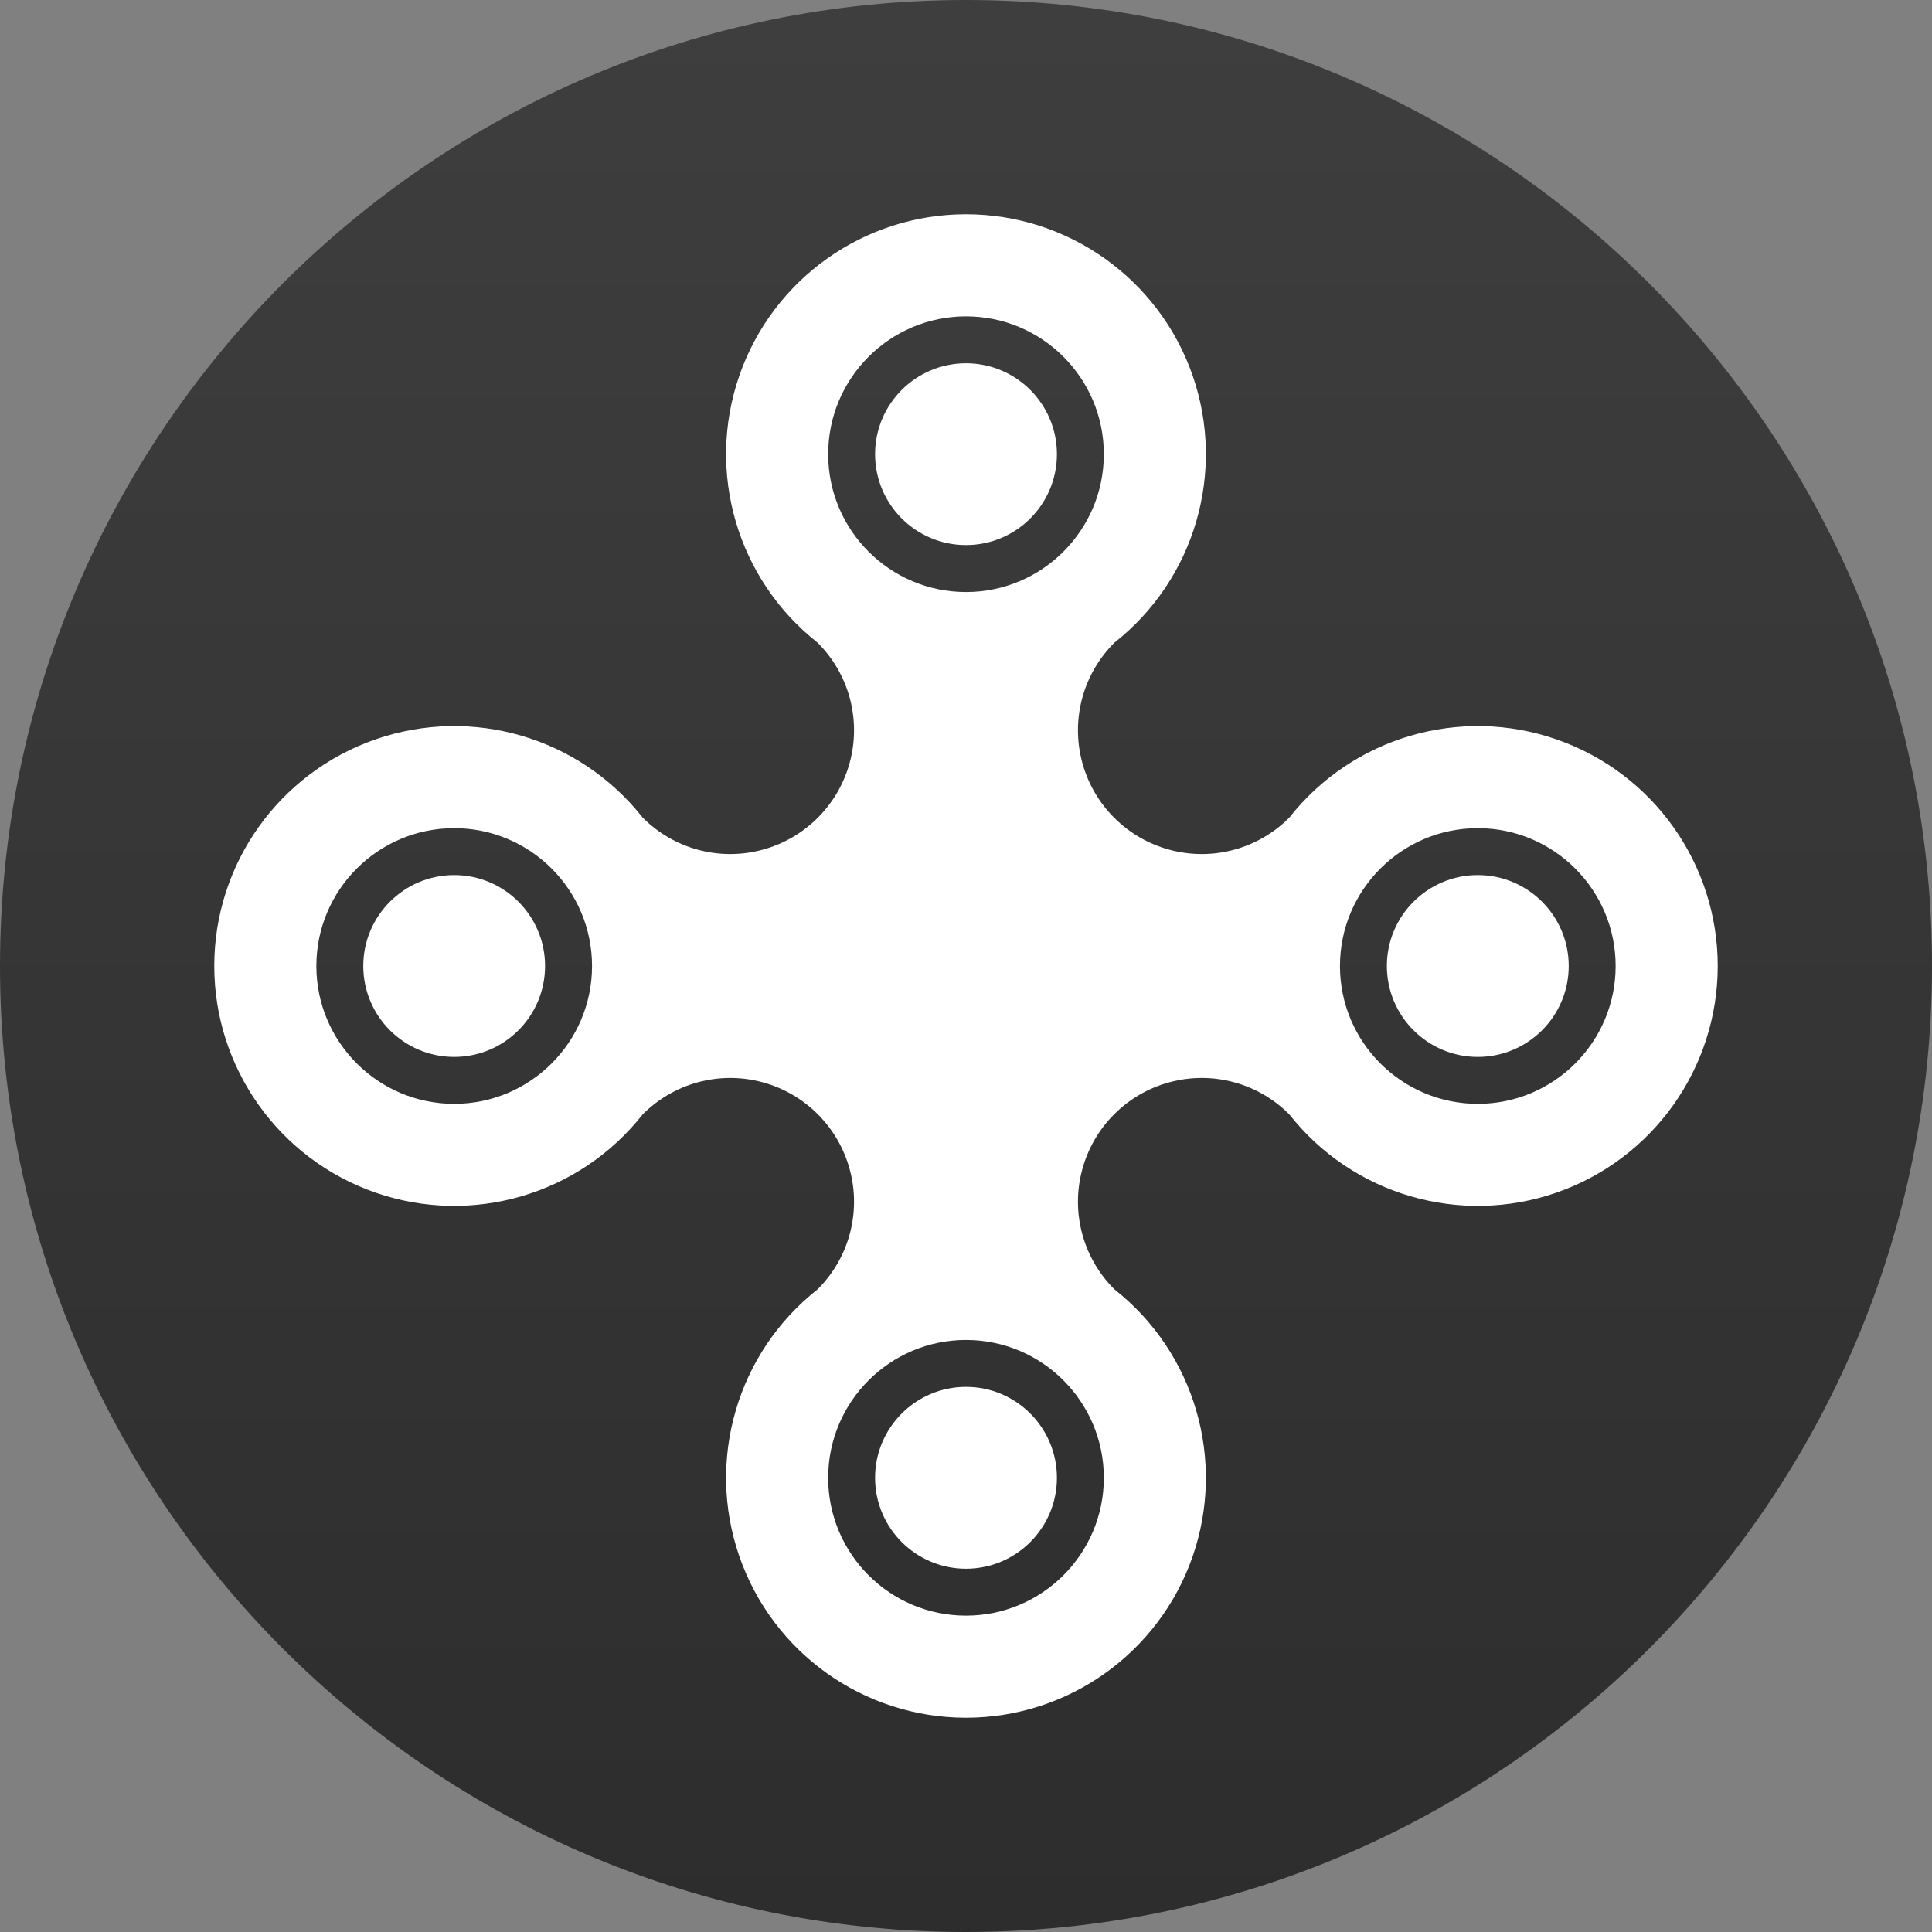 <svg width="32" height="32" viewBox="0 0 32 32" fill="none" xmlns="http://www.w3.org/2000/svg">
<rect x="0" y="0" width="32" height="32" fill="#808080" stroke="none"/>
<path fill-rule="evenodd" clip-rule="evenodd" d="M32 16C32 7.172 24.828 0 16 0C7.172 0 0 7.172 0 16C0 24.828 7.172 32 16 32C24.828 32 32 24.828 32 16Z" fill="url(#paint0_linear)"/>
<path fill-rule="evenodd" clip-rule="evenodd" d="M13.54 10.643C12.211 9.595 11.691 7.82 12.246 6.221C12.801 4.622 14.307 3.549 16 3.549C17.692 3.549 19.199 4.622 19.754 6.221C20.308 7.82 19.789 9.595 18.46 10.643C17.939 11.159 17.734 11.915 17.924 12.624C18.113 13.333 18.667 13.887 19.376 14.076C20.085 14.266 20.841 14.061 21.357 13.54C22.405 12.211 24.18 11.691 25.779 12.246C27.378 12.801 28.451 14.307 28.451 16C28.451 17.692 27.378 19.199 25.779 19.754C24.18 20.308 22.405 19.789 21.357 18.46C20.841 17.939 20.085 17.734 19.376 17.924C18.667 18.113 18.113 18.667 17.924 19.376C17.734 20.085 17.939 20.841 18.46 21.357C19.789 22.405 20.308 24.18 19.754 25.779C19.199 27.378 17.692 28.451 16 28.451C14.307 28.451 12.801 27.378 12.246 25.779C11.691 24.18 12.211 22.405 13.54 21.357C14.061 20.841 14.266 20.085 14.076 19.376C13.887 18.667 13.333 18.113 12.624 17.924C11.915 17.734 11.159 17.939 10.643 18.46C9.595 19.789 7.82 20.308 6.221 19.754C4.622 19.199 3.549 17.692 3.549 16C3.549 14.307 4.622 12.801 6.221 12.246C7.82 11.691 9.595 12.211 10.643 13.54C11.159 14.061 11.915 14.266 12.624 14.076C13.333 13.887 13.887 13.333 14.076 12.624C14.266 11.915 14.061 11.159 13.54 10.643ZM18.283 7.523C18.283 6.263 17.26 5.24 16 5.24C14.74 5.24 13.717 6.263 13.717 7.523C13.717 8.782 14.74 9.806 16 9.806C17.26 9.806 18.283 8.782 18.283 7.523ZM24.477 13.717C25.737 13.717 26.76 14.74 26.76 16C26.76 17.26 25.737 18.283 24.477 18.283C23.218 18.283 22.194 17.26 22.194 16C22.194 14.74 23.218 13.717 24.477 13.717ZM18.283 24.477C18.283 23.218 17.26 22.194 16 22.194C14.74 22.194 13.717 23.218 13.717 24.477C13.717 25.737 14.74 26.76 16 26.76C17.26 26.76 18.283 25.737 18.283 24.477ZM7.523 13.717C8.782 13.717 9.806 14.74 9.806 16C9.806 17.26 8.782 18.283 7.523 18.283C6.263 18.283 5.24 17.26 5.24 16C5.24 14.74 6.263 13.717 7.523 13.717Z" fill="white"/>
<path fill-rule="evenodd" clip-rule="evenodd" d="M7.523 17.506C8.354 17.506 9.028 16.831 9.028 16C9.028 15.169 8.354 14.494 7.523 14.494C6.692 14.494 6.017 15.169 6.017 16C6.017 16.831 6.692 17.506 7.523 17.506Z" fill="white"/>
<path fill-rule="evenodd" clip-rule="evenodd" d="M16 9.028C16.831 9.028 17.506 8.354 17.506 7.523C17.506 6.692 16.831 6.017 16 6.017C15.169 6.017 14.494 6.692 14.494 7.523C14.494 8.354 15.169 9.028 16 9.028Z" fill="white"/>
<path fill-rule="evenodd" clip-rule="evenodd" d="M24.477 17.506C25.308 17.506 25.983 16.831 25.983 16C25.983 15.169 25.308 14.494 24.477 14.494C23.646 14.494 22.971 15.169 22.971 16C22.971 16.831 23.646 17.506 24.477 17.506Z" fill="white"/>
<path fill-rule="evenodd" clip-rule="evenodd" d="M16 25.983C16.831 25.983 17.506 25.308 17.506 24.477C17.506 23.646 16.831 22.971 16 22.971C15.169 22.971 14.494 23.646 14.494 24.477C14.494 25.308 15.169 25.983 16 25.983Z" fill="white"/>
<defs>
<linearGradient id="paint0_linear" x1="16" y1="0" x2="16" y2="32" gradientUnits="userSpaceOnUse">
<stop stop-color="#3E3E3E"/>
<stop offset="1" stop-color="#2D2D2D"/>
</linearGradient>
</defs>
</svg>
